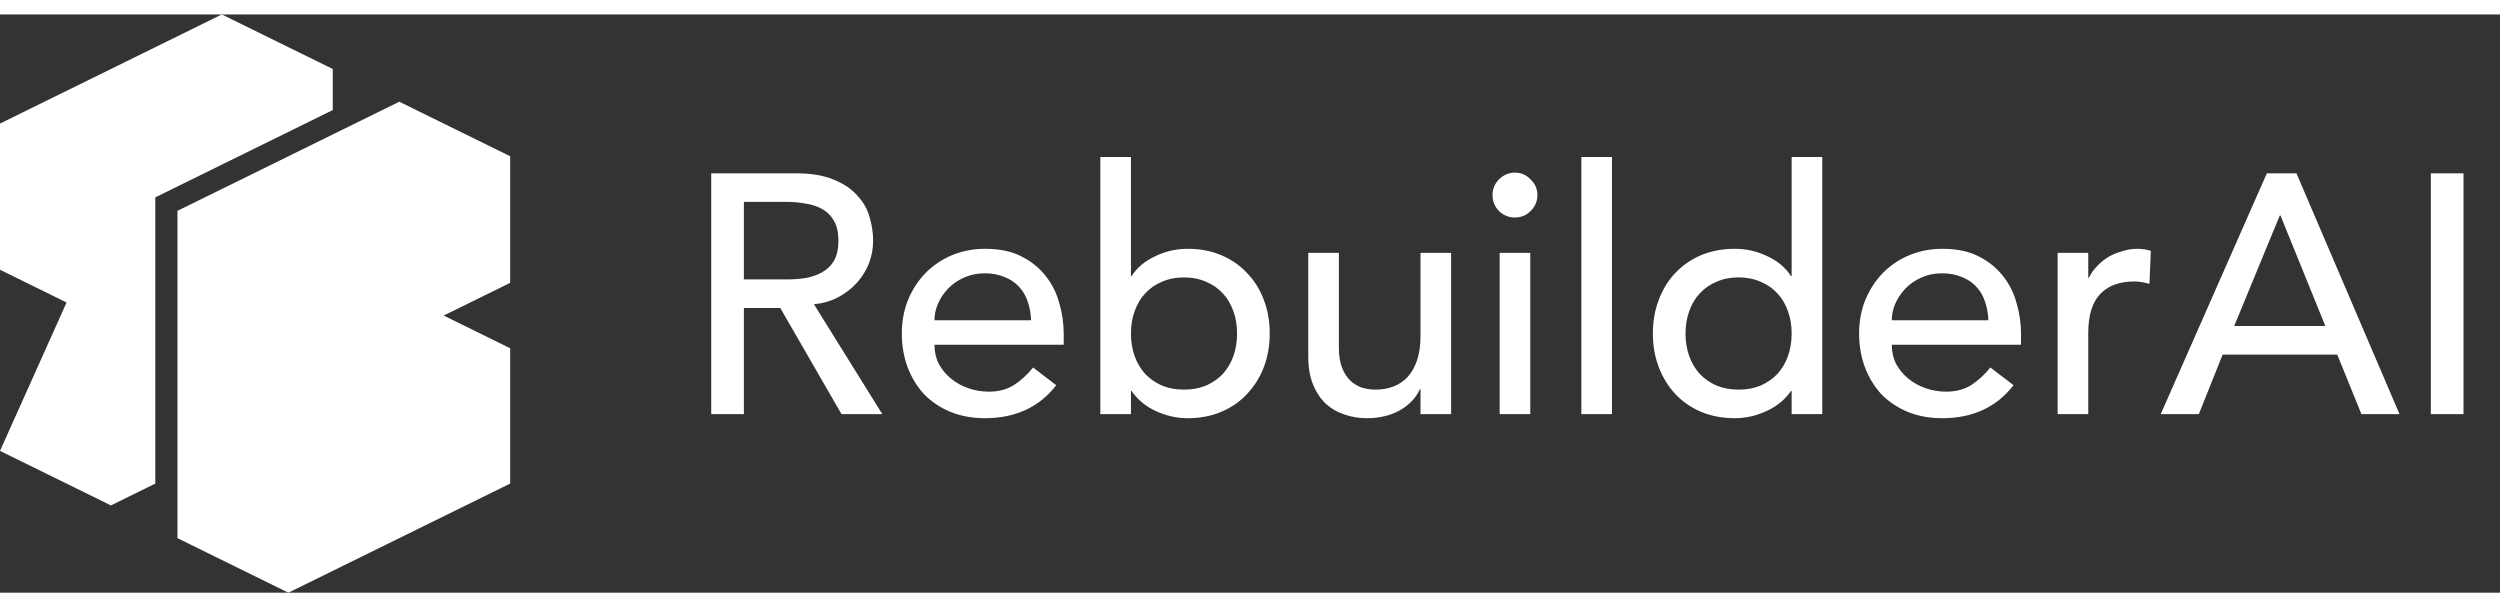 <svg width="140" height="100%" viewBox="0 0 147 34" fill="none" xmlns="http://www.w3.org/2000/svg"><rect x="0" y="0" width="147" height="34" fill="#333333" stroke="none"/><path fill-rule="evenodd" clip-rule="evenodd" d="M0 6.416L13.043 0L19.566 3.207V5.621L9.131 10.755V27.584L6.523 28.869L0 25.662L3.914 16.937L0 15.012V6.416ZM10.434 11.547L23.479 5.131L29.999 8.338V15.781L26.088 17.704L29.999 19.629V27.584L16.956 34L10.434 30.793V11.547Z" fill="white"></path><path d="M41.82 9.34H46.8C47.707 9.34 48.453 9.467 49.04 9.72C49.627 9.96 50.087 10.273 50.42 10.66C50.767 11.033 51.007 11.46 51.14 11.94C51.273 12.407 51.34 12.86 51.34 13.3C51.34 13.753 51.26 14.193 51.1 14.62C50.94 15.033 50.707 15.413 50.4 15.76C50.107 16.093 49.74 16.38 49.3 16.62C48.873 16.847 48.393 16.987 47.86 17.04L51.88 23.5H49.48L45.88 17.26H43.74V23.5H41.82V9.34ZM43.74 15.58H46.26C46.633 15.58 47 15.553 47.36 15.5C47.733 15.433 48.06 15.32 48.34 15.16C48.633 15 48.867 14.773 49.04 14.48C49.213 14.173 49.3 13.78 49.3 13.3C49.3 12.82 49.213 12.433 49.04 12.14C48.867 11.833 48.633 11.6 48.34 11.44C48.06 11.28 47.733 11.173 47.36 11.12C47 11.053 46.633 11.02 46.26 11.02H43.74V15.58ZM54.947 19.42C54.947 19.833 55.033 20.213 55.207 20.56C55.393 20.893 55.633 21.18 55.927 21.42C56.22 21.66 56.56 21.847 56.947 21.98C57.333 22.113 57.733 22.18 58.147 22.18C58.707 22.18 59.193 22.053 59.607 21.8C60.02 21.533 60.4 21.187 60.747 20.76L62.107 21.8C61.107 23.093 59.707 23.74 57.907 23.74C57.16 23.74 56.48 23.613 55.867 23.36C55.267 23.107 54.753 22.76 54.327 22.32C53.913 21.867 53.593 21.34 53.367 20.74C53.14 20.127 53.027 19.467 53.027 18.76C53.027 18.053 53.147 17.4 53.387 16.8C53.64 16.187 53.98 15.66 54.407 15.22C54.847 14.767 55.367 14.413 55.967 14.16C56.567 13.907 57.22 13.78 57.927 13.78C58.767 13.78 59.473 13.927 60.047 14.22C60.633 14.513 61.113 14.9 61.487 15.38C61.86 15.847 62.127 16.38 62.287 16.98C62.46 17.567 62.547 18.167 62.547 18.78V19.42H54.947ZM60.627 17.98C60.613 17.58 60.547 17.213 60.427 16.88C60.32 16.547 60.153 16.26 59.927 16.02C59.7 15.767 59.413 15.573 59.067 15.44C58.733 15.293 58.34 15.22 57.887 15.22C57.447 15.22 57.04 15.307 56.667 15.48C56.307 15.64 56 15.853 55.747 16.12C55.493 16.387 55.293 16.687 55.147 17.02C55.013 17.34 54.947 17.66 54.947 17.98H60.627ZM64.7 8.38H66.5V15.38H66.54C66.86 14.887 67.32 14.5 67.92 14.22C68.52 13.927 69.16 13.78 69.84 13.78C70.573 13.78 71.233 13.907 71.82 14.16C72.42 14.413 72.927 14.767 73.34 15.22C73.766 15.66 74.093 16.187 74.32 16.8C74.546 17.4 74.66 18.053 74.66 18.76C74.66 19.467 74.546 20.12 74.32 20.72C74.093 21.32 73.766 21.847 73.34 22.3C72.927 22.753 72.42 23.107 71.82 23.36C71.233 23.613 70.573 23.74 69.84 23.74C69.2 23.74 68.573 23.6 67.96 23.32C67.36 23.04 66.886 22.647 66.54 22.14H66.5V23.5H64.7V8.38ZM69.62 22.06C70.1 22.06 70.533 21.98 70.92 21.82C71.306 21.647 71.633 21.42 71.9 21.14C72.166 20.847 72.373 20.5 72.52 20.1C72.666 19.687 72.74 19.24 72.74 18.76C72.74 18.28 72.666 17.84 72.52 17.44C72.373 17.027 72.166 16.68 71.9 16.4C71.633 16.107 71.306 15.88 70.92 15.72C70.533 15.547 70.1 15.46 69.62 15.46C69.14 15.46 68.707 15.547 68.32 15.72C67.933 15.88 67.606 16.107 67.34 16.4C67.073 16.68 66.867 17.027 66.72 17.44C66.573 17.84 66.5 18.28 66.5 18.76C66.5 19.24 66.573 19.687 66.72 20.1C66.867 20.5 67.073 20.847 67.34 21.14C67.606 21.42 67.933 21.647 68.32 21.82C68.707 21.98 69.14 22.06 69.62 22.06ZM85.326 23.5H83.526V22.04H83.486C83.26 22.547 82.866 22.96 82.306 23.28C81.746 23.587 81.1 23.74 80.366 23.74C79.9 23.74 79.46 23.667 79.046 23.52C78.633 23.387 78.266 23.173 77.946 22.88C77.64 22.587 77.393 22.213 77.206 21.76C77.02 21.293 76.926 20.747 76.926 20.12V14.02H78.726V19.62C78.726 20.06 78.786 20.44 78.906 20.76C79.026 21.067 79.186 21.32 79.386 21.52C79.586 21.707 79.813 21.847 80.066 21.94C80.333 22.02 80.606 22.06 80.886 22.06C81.26 22.06 81.606 22 81.926 21.88C82.246 21.76 82.526 21.573 82.766 21.32C83.006 21.053 83.193 20.72 83.326 20.32C83.46 19.92 83.526 19.447 83.526 18.9V14.02H85.326V23.5ZM88.18 14.02H89.98V23.5H88.18V14.02ZM87.76 10.62C87.76 10.26 87.886 9.953 88.14 9.7C88.406 9.433 88.72 9.3 89.08 9.3C89.44 9.3 89.746 9.433 90 9.7C90.266 9.953 90.4 10.26 90.4 10.62C90.4 10.98 90.266 11.293 90 11.56C89.746 11.813 89.44 11.94 89.08 11.94C88.72 11.94 88.406 11.813 88.14 11.56C87.886 11.293 87.76 10.98 87.76 10.62ZM92.984 8.38H94.784V23.5H92.984V8.38ZM107.149 23.5H105.349V22.14H105.309C104.962 22.647 104.482 23.04 103.869 23.32C103.269 23.6 102.649 23.74 102.009 23.74C101.276 23.74 100.609 23.613 100.009 23.36C99.422 23.107 98.916 22.753 98.489 22.3C98.076 21.847 97.756 21.32 97.529 20.72C97.302 20.12 97.189 19.467 97.189 18.76C97.189 18.053 97.302 17.4 97.529 16.8C97.756 16.187 98.076 15.66 98.489 15.22C98.916 14.767 99.422 14.413 100.009 14.16C100.609 13.907 101.276 13.78 102.009 13.78C102.689 13.78 103.329 13.927 103.929 14.22C104.529 14.5 104.989 14.887 105.309 15.38H105.349V8.38H107.149V23.5ZM102.229 22.06C102.709 22.06 103.142 21.98 103.529 21.82C103.916 21.647 104.242 21.42 104.509 21.14C104.776 20.847 104.982 20.5 105.129 20.1C105.276 19.687 105.349 19.24 105.349 18.76C105.349 18.28 105.276 17.84 105.129 17.44C104.982 17.027 104.776 16.68 104.509 16.4C104.242 16.107 103.916 15.88 103.529 15.72C103.142 15.547 102.709 15.46 102.229 15.46C101.749 15.46 101.316 15.547 100.929 15.72C100.542 15.88 100.216 16.107 99.949 16.4C99.682 16.68 99.476 17.027 99.329 17.44C99.182 17.84 99.109 18.28 99.109 18.76C99.109 19.24 99.182 19.687 99.329 20.1C99.476 20.5 99.682 20.847 99.949 21.14C100.216 21.42 100.542 21.647 100.929 21.82C101.316 21.98 101.749 22.06 102.229 22.06ZM111.236 19.42C111.236 19.833 111.322 20.213 111.496 20.56C111.682 20.893 111.922 21.18 112.216 21.42C112.509 21.66 112.849 21.847 113.236 21.98C113.622 22.113 114.022 22.18 114.436 22.18C114.996 22.18 115.482 22.053 115.896 21.8C116.309 21.533 116.689 21.187 117.036 20.76L118.396 21.8C117.396 23.093 115.996 23.74 114.196 23.74C113.449 23.74 112.769 23.613 112.156 23.36C111.556 23.107 111.042 22.76 110.616 22.32C110.202 21.867 109.882 21.34 109.656 20.74C109.429 20.127 109.316 19.467 109.316 18.76C109.316 18.053 109.436 17.4 109.676 16.8C109.929 16.187 110.269 15.66 110.696 15.22C111.136 14.767 111.656 14.413 112.256 14.16C112.856 13.907 113.509 13.78 114.216 13.78C115.056 13.78 115.762 13.927 116.336 14.22C116.922 14.513 117.402 14.9 117.776 15.38C118.149 15.847 118.416 16.38 118.576 16.98C118.749 17.567 118.836 18.167 118.836 18.78V19.42H111.236ZM116.916 17.98C116.902 17.58 116.836 17.213 116.716 16.88C116.609 16.547 116.442 16.26 116.216 16.02C115.989 15.767 115.702 15.573 115.356 15.44C115.022 15.293 114.629 15.22 114.176 15.22C113.736 15.22 113.329 15.307 112.956 15.48C112.596 15.64 112.289 15.853 112.036 16.12C111.782 16.387 111.582 16.687 111.436 17.02C111.302 17.34 111.236 17.66 111.236 17.98H116.916ZM120.989 14.02H122.789V15.48H122.829C122.949 15.227 123.109 15 123.309 14.8C123.509 14.587 123.729 14.407 123.969 14.26C124.222 14.113 124.496 14 124.789 13.92C125.082 13.827 125.376 13.78 125.669 13.78C125.962 13.78 126.229 13.82 126.469 13.9L126.389 15.84C126.242 15.8 126.096 15.767 125.949 15.74C125.802 15.713 125.656 15.7 125.509 15.7C124.629 15.7 123.956 15.947 123.489 16.44C123.022 16.933 122.789 17.7 122.789 18.74V23.5H120.989V14.02ZM133.291 9.34H135.031L141.091 23.5H138.851L137.431 20H130.691L129.291 23.5H127.051L133.291 9.34ZM136.731 18.32L134.091 11.82H134.051L131.371 18.32H136.731ZM142.933 9.34H144.853V23.5H142.933V9.34Z" fill="white"></path></svg>